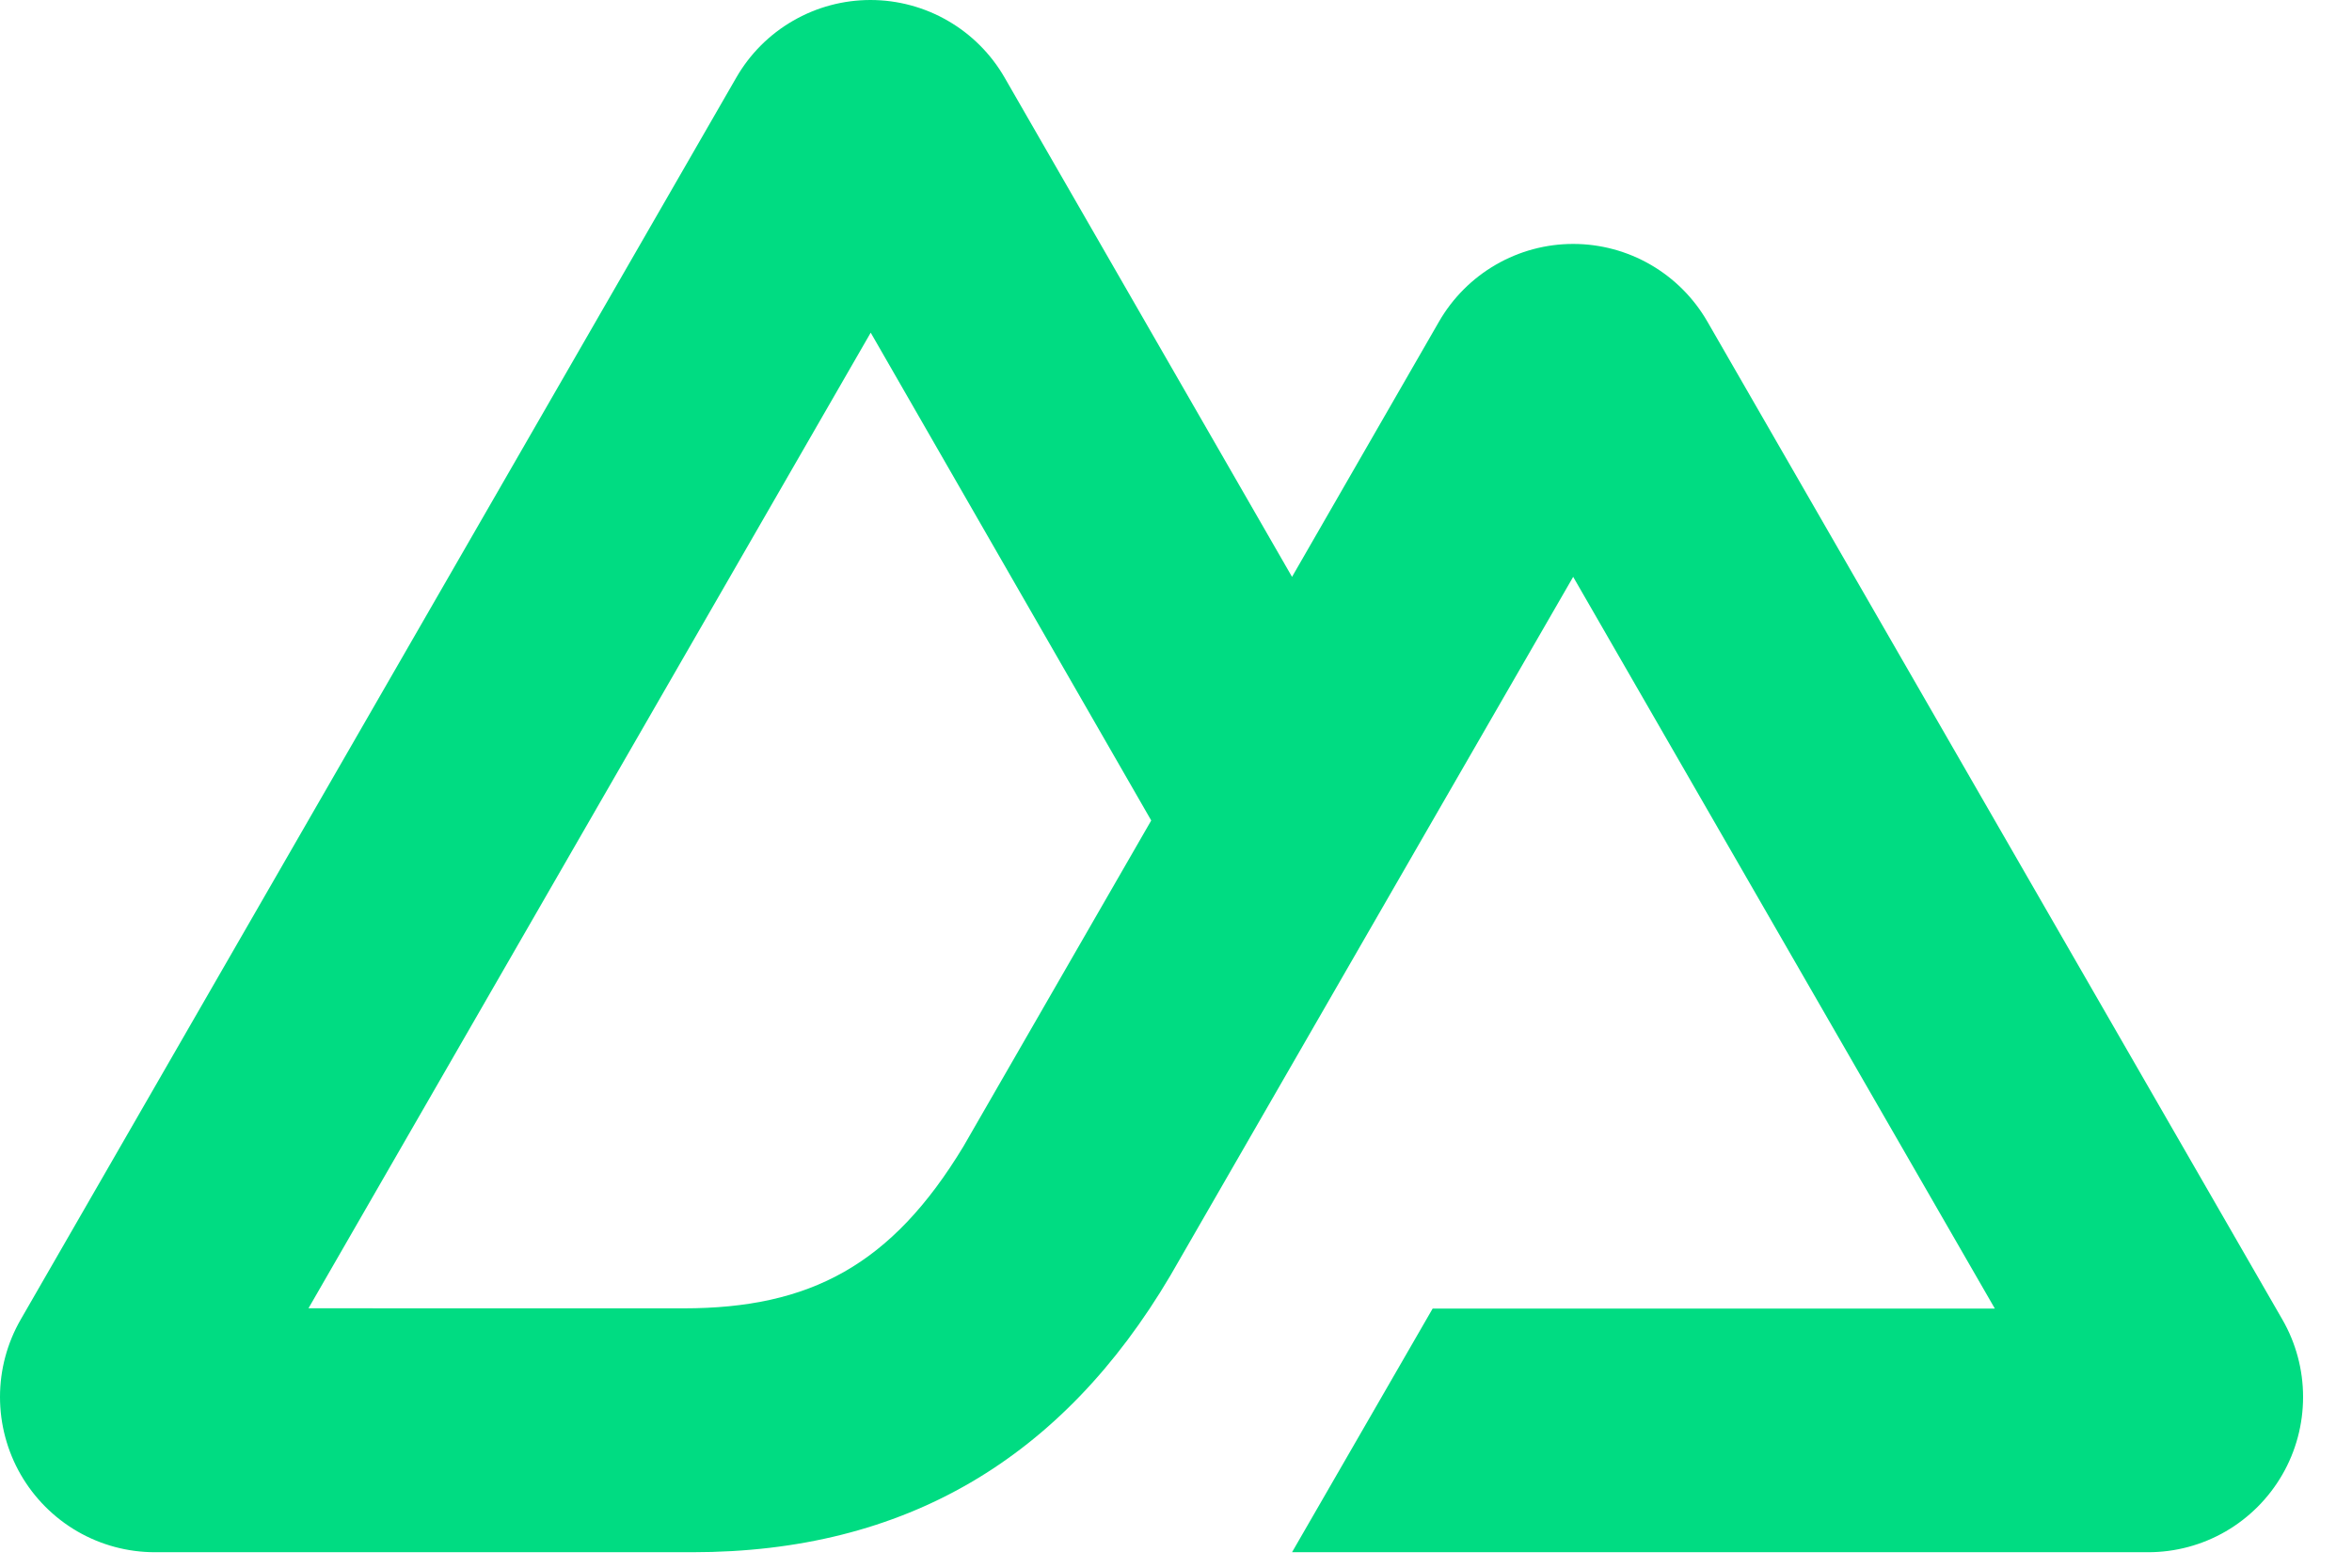 <svg class="nuxt-logo" viewBox="0 0 45 30" fill="none"
  xmlns="http://www.w3.org/2000/svg">
  <path d="M24.72 29.704H41.101C41.621 29.704 42.132 29.567 42.583 29.306C43.033 29.045 43.407 28.67 43.667 28.219C43.928 27.767 44.064 27.255 44.064 26.733C44.064 26.212 43.927 25.7 43.666 25.248L32.666 6.153C32.406 5.702 32.032 5.327 31.581 5.066C31.131 4.805 30.619 4.668 30.099 4.668C29.579 4.668 29.068 4.805 28.618 5.066C28.167 5.327 27.793 5.702 27.533 6.153L24.72 11.039L19.221 1.485C18.961 1.033 18.586 0.658 18.136 0.398C17.685 0.137 17.174 0 16.654 0C16.134 0 15.623 0.137 15.172 0.398C14.721 0.658 14.347 1.033 14.087 1.485L0.398 25.248C0.137 25.7 0 26.212 2.8053e-07 26.733C-0 27.255 0.137 27.767 0.397 28.219C0.657 28.67 1.031 29.045 1.481 29.306C1.932 29.567 2.443 29.704 2.963 29.704H13.246C17.32 29.704 20.324 27.911 22.391 24.412L27.41 15.701L30.099 11.039L38.167 25.042H27.41L24.72 29.704ZM13.078 25.037L5.902 25.036L16.659 6.366L22.026 15.701L18.432 21.94C17.059 24.21 15.5 25.037 13.078 25.037Z" fill="#00DC82" />
</svg>
